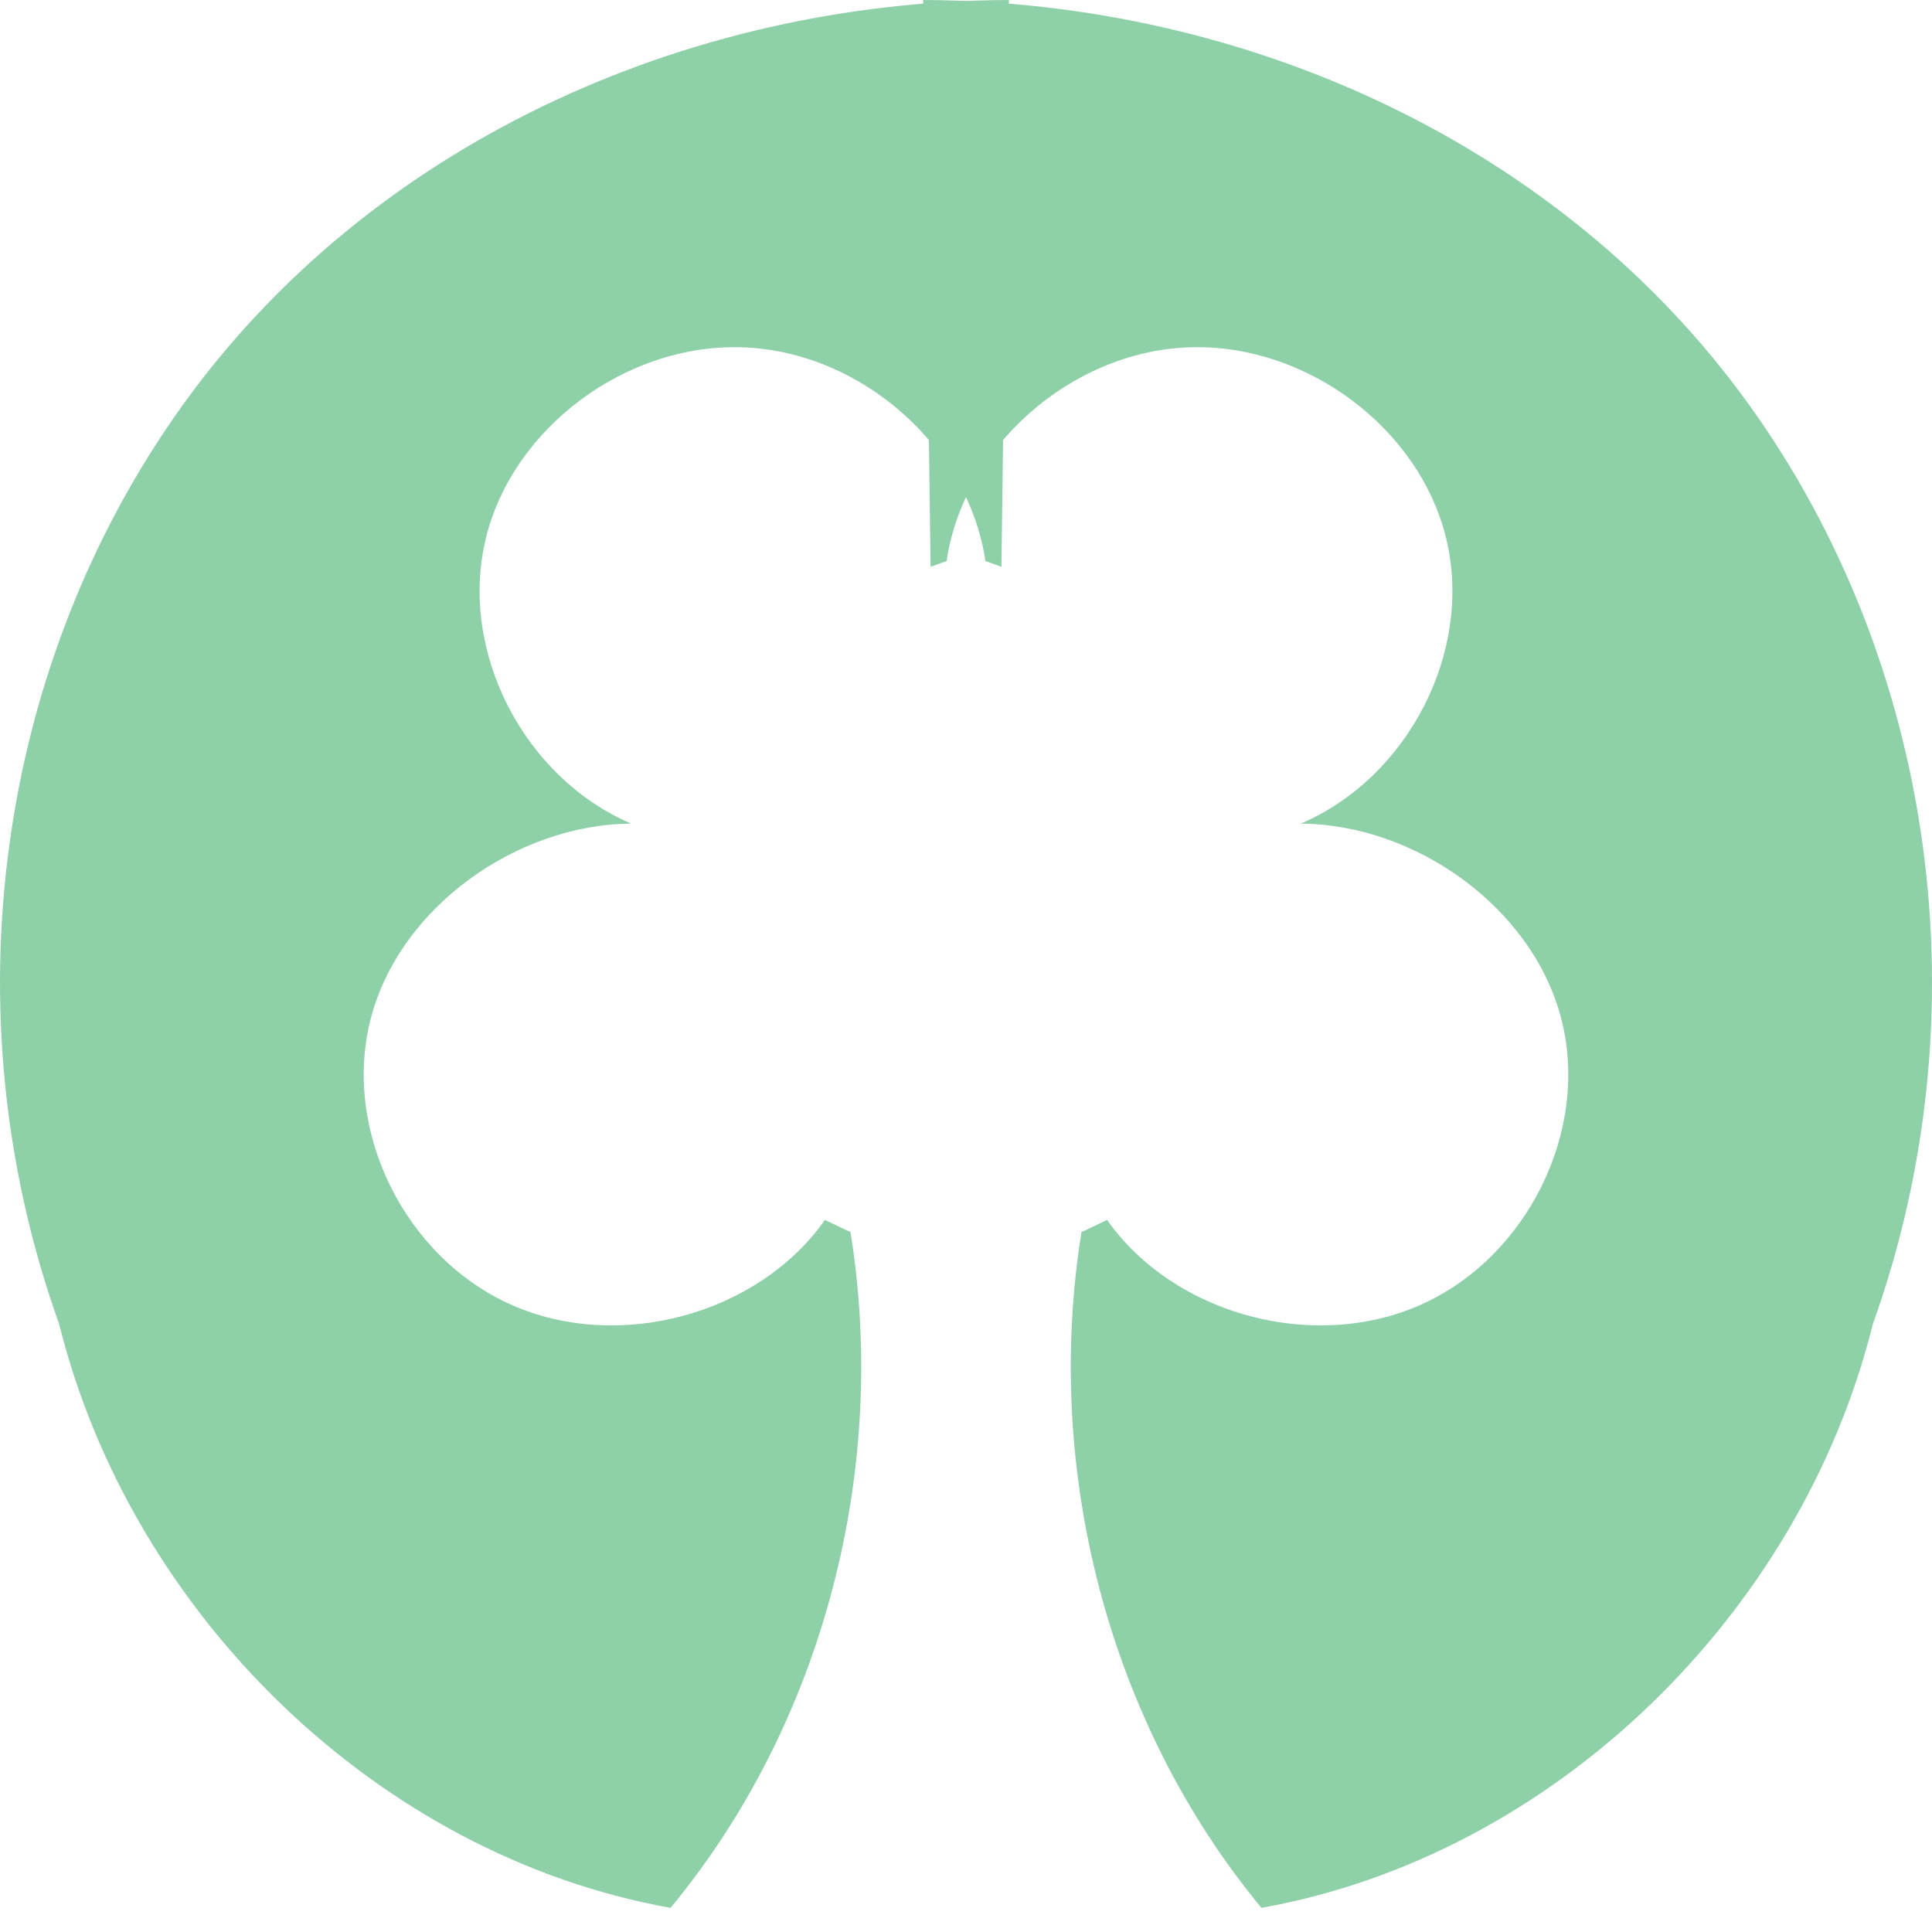 <svg width="36" height="36" viewBox="0 0 36 36" fill="none" xmlns="http://www.w3.org/2000/svg">
<path d="M18.799 0C12.753 0.023 6.881 2.71 3.406 7.546C-0.069 12.382 -0.973 18.889 1.103 24.674C2.445 30.077 7.048 34.577 12.495 35.55C15.361 32.086 16.559 27.357 15.847 22.953C15.837 22.953 15.828 22.953 15.371 22.732C14.127 24.496 11.531 25.2 9.533 24.315C7.536 23.43 6.37 21.055 6.909 18.979C7.448 16.903 9.631 15.36 11.761 15.347C9.754 14.485 8.553 12.137 9.048 10.051C9.546 7.965 11.688 6.379 13.874 6.473C16.064 6.567 18.052 8.334 18.361 10.454L18.66 10.561" fill="#8ED0A8"/>
<path d="M17.201 0C23.247 0.023 29.119 2.71 32.594 7.546C36.069 12.382 36.974 18.889 34.897 24.674C33.555 30.077 28.953 34.577 23.505 35.55C20.639 32.086 19.441 27.357 20.153 22.953C20.163 22.953 20.172 22.953 20.629 22.732C21.873 24.496 24.47 25.2 26.467 24.315C28.464 23.43 29.63 21.055 29.091 18.979C28.552 16.903 26.369 15.36 24.239 15.347C26.246 14.485 27.447 12.137 26.952 10.051C26.454 7.965 24.312 6.379 22.125 6.473C19.936 6.567 17.948 8.334 17.639 10.454L17.34 10.561" fill="#8ED0A8"/>
</svg>
